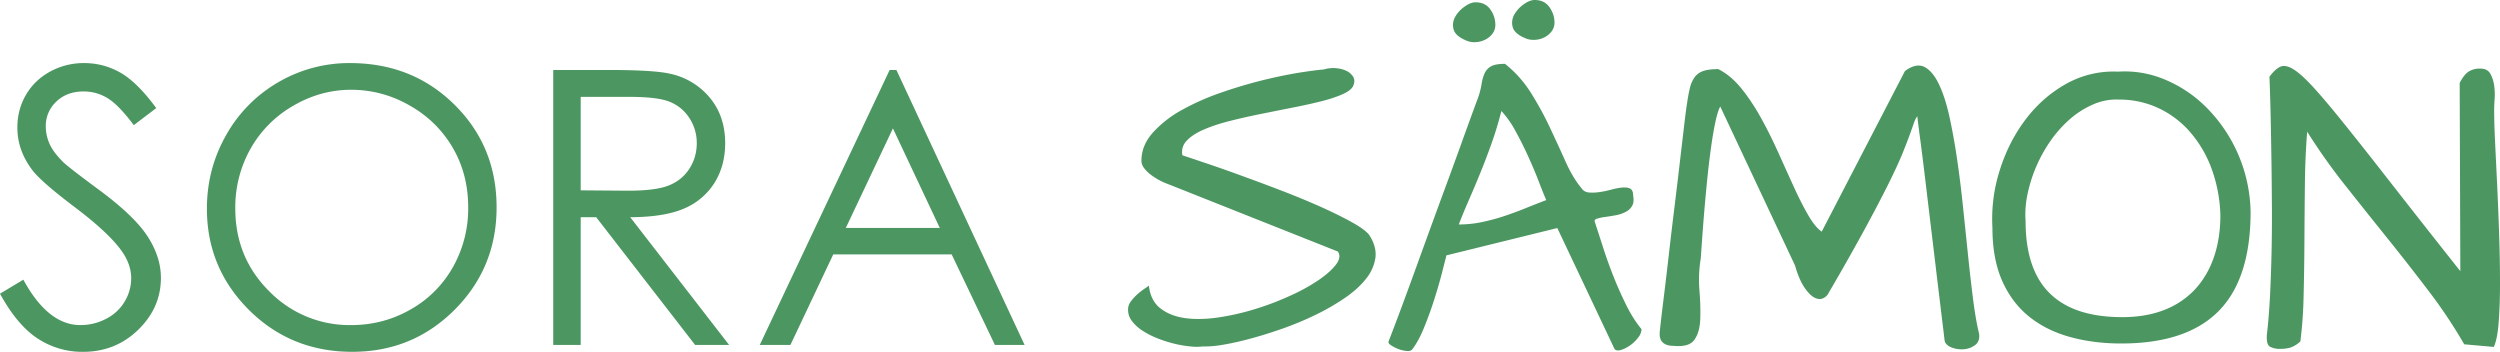 <svg xmlns="http://www.w3.org/2000/svg" viewBox="0 0 88.11 12.4"><g fill="#4c9761"><path d="M39.759 10.893c0-.092.033-.182.097-.27a1.78 1.78 0 0 1 .224-.246 2.21 2.21 0 0 1 .246-.194 5.15 5.15 0 0 0 .166-.114c.039.351.173.616.402.796.229.179.515.294.859.344.344.049.73.043 1.157-.017a8.678 8.678 0 0 0 1.284-.287c.428-.13.841-.284 1.238-.465a6.718 6.718 0 0 0 1.02-.555c.283-.191.493-.377.63-.556.138-.179.16-.334.069-.464L41.18 6.493a2.355 2.355 0 0 1-.596-.316c-.099-.072-.183-.152-.252-.24s-.103-.178-.103-.27c0-.358.132-.687.395-.985a3.909 3.909 0 0 1 1.014-.797 8.547 8.547 0 0 1 1.376-.613 16.66 16.66 0 0 1 2.768-.71c.393-.062.685-.099.876-.114.122-.039.254-.054.395-.047.142.008.268.037.378.086a.578.578 0 0 1 .253.207c.057.088.063.193.017.314-.046.115-.172.219-.378.31-.206.093-.46.177-.762.253-.302.076-.638.15-1.008.222-.372.073-.746.149-1.124.225-.378.076-.741.158-1.088.246-.348.088-.654.19-.917.303-.264.115-.465.246-.602.396a.555.555 0 0 0-.149.51c.183.061.462.154.836.281.375.125.794.273 1.255.441.463.168.942.347 1.439.538.497.191.956.383 1.381.573.424.192.788.372 1.094.544.306.173.5.32.585.441.176.276.246.541.212.797a1.528 1.528 0 0 1-.333.74c-.187.237-.433.46-.739.67a7.95 7.95 0 0 1-1.009.584c-.366.18-.748.34-1.145.483-.397.14-.778.261-1.141.359-.363.1-.695.174-.997.225a3.75 3.75 0 0 1-.727.062 1.801 1.801 0 0 1-.418 0 3.85 3.85 0 0 1-.551-.091 4.534 4.534 0 0 1-.59-.184 2.947 2.947 0 0 1-.539-.269 1.488 1.488 0 0 1-.389-.349.628.628 0 0 1-.138-.425M49.764 12.323c-.031.038-.094.054-.19.046a1.048 1.048 0 0 1-.291-.068 1.278 1.278 0 0 1-.259-.132c-.072-.05-.101-.094-.086-.132a102.287 102.287 0 0 0 .636-1.691c.142-.385.293-.799.453-1.243a480.111 480.111 0 0 1 .991-2.711c.165-.447.315-.861.453-1.243.137-.382.26-.719.367-1.014.107-.293.191-.522.252-.682a2.82 2.82 0 0 0 .126-.486c.023-.15.059-.278.109-.385a.53.53 0 0 1 .229-.246c.103-.057.266-.086.487-.086.359.283.665.625.917 1.025.252.402.475.811.67 1.227s.379.815.55 1.197c.172.383.358.692.556.928a.339.339 0 0 0 .258.156c.111.011.236.007.373-.012s.277-.048.418-.086c.141-.039.269-.063.384-.075.114-.01.208 0 .281.034.072.036.109.114.109.236.03.161.019.286-.035.378a.545.545 0 0 1-.241.217 1.233 1.233 0 0 1-.355.115 7.5 7.5 0 0 1-.361.057 1.779 1.779 0 0 0-.275.058c-.073.023-.101.057-.086.103l.304.94c.111.344.235.687.372 1.031.138.344.287.676.447.997.161.322.337.596.527.825a.5.5 0 0 1-.12.298c-.08.107-.176.199-.286.275-.111.077-.218.131-.321.161s-.178.018-.224-.034l-2.017-4.264L50.979 9l-.172.67c-.077.295-.168.607-.276.94-.107.332-.225.656-.355.969s-.267.562-.412.744m3.151-8.411c-.099.389-.213.768-.344 1.134-.13.367-.263.718-.401 1.054-.137.336-.273.658-.406.962-.134.307-.251.589-.35.849.275 0 .55-.028.825-.086.275-.058.542-.13.802-.218s.512-.181.756-.281c.245-.099.478-.19.699-.274-.06-.138-.145-.346-.251-.624-.107-.28-.231-.576-.373-.889a13.279 13.279 0 0 0-.458-.917 3.446 3.446 0 0 0-.499-.71M68.536 12.004a124.7 124.7 0 0 0-.098-.813l-.172-1.421a595.03 595.03 0 0 0-.206-1.719l-.206-1.719c-.065-.543-.124-1.016-.178-1.422a50.776 50.776 0 0 1-.103-.813.833.833 0 0 0-.114.223l-.138.39c-.061.171-.149.399-.263.682-.115.282-.281.643-.499 1.083-.218.439-.497.972-.837 1.598a81.506 81.506 0 0 1-1.266 2.236.405.405 0 0 1-.224.212c-.095.034-.198.018-.309-.046-.111-.066-.225-.188-.344-.367-.118-.18-.223-.43-.315-.75l-2.636-5.605c-.061.114-.118.298-.172.55-.053.252-.103.541-.148.865a29.68 29.68 0 0 0-.127 1.043 73.009 73.009 0 0 0-.183 2.098l-.057.807a4.53 4.53 0 0 0-.046 1.117c.031.378.04.719.029 1.021-.012.301-.081.542-.207.722-.126.178-.376.25-.75.212-.161 0-.283-.04-.367-.121-.085-.08-.118-.204-.104-.372.031-.298.077-.693.138-1.186.062-.493.124-1.025.189-1.593.065-.569.134-1.148.207-1.736.072-.588.137-1.133.194-1.633l.149-1.267c.042-.343.071-.557.086-.641.031-.215.065-.398.103-.551a1.04 1.04 0 0 1 .172-.378.625.625 0 0 1 .31-.212c.13-.042.302-.062.515-.062.291.144.56.37.809.675.248.306.479.652.693 1.038.214.385.416.791.607 1.214.191.424.372.825.545 1.204.171.378.34.71.504.996.164.287.326.488.487.602l2.934-5.661c.259-.191.485-.24.676-.15.191.093.361.289.51.591.148.301.275.686.378 1.152.103.466.195.973.275 1.524.081.55.151 1.121.212 1.713l.178 1.714c.057.55.116 1.061.177 1.535.061.474.131.867.207 1.181.023.176-.024.307-.138.395a.747.747 0 0 1-.401.15.98.98 0 0 1-.435-.065c-.138-.053-.218-.133-.241-.24M70.221 8.026a5.63 5.63 0 0 1 .252-2.006c.206-.664.506-1.26.9-1.787.394-.528.869-.95 1.427-1.267a3.42 3.42 0 0 1 1.845-.441 3.637 3.637 0 0 1 1.656.28 4.513 4.513 0 0 1 1.478.998 5.35 5.35 0 0 1 1.541 3.661c0 1.574-.376 2.741-1.128 3.501-.753.76-1.897 1.141-3.432 1.141-.65 0-1.252-.077-1.806-.23-.554-.153-1.033-.391-1.438-.716s-.722-.745-.951-1.26c-.229-.517-.344-1.141-.344-1.874m1.169-.229c0 1.138.285 1.985.854 2.543.569.559 1.419.837 2.55.837.565 0 1.064-.086 1.495-.258a2.903 2.903 0 0 0 1.083-.733c.29-.317.51-.696.659-1.135.149-.44.224-.926.224-1.461a5.156 5.156 0 0 0-.327-1.69 4.136 4.136 0 0 0-.773-1.284 3.365 3.365 0 0 0-1.112-.819 3.229 3.229 0 0 0-1.352-.287 2.035 2.035 0 0 0-.911.166 3.18 3.18 0 0 0-.814.51 4.23 4.23 0 0 0-.682.757 5.138 5.138 0 0 0-.826 1.897c-.068.332-.091.65-.068.957M86.849 12.135a17.465 17.465 0 0 0-1.249-1.873 85.666 85.666 0 0 0-1.461-1.868c-.5-.622-.997-1.245-1.49-1.868a21.213 21.213 0 0 1-1.335-1.885 26.884 26.884 0 0 0-.08 1.851c-.008.668-.013 1.338-.017 2.01a96.657 96.657 0 0 1-.029 1.932 15.073 15.073 0 0 1-.114 1.599 1 1 0 0 1-.35.217 1.308 1.308 0 0 1-.372.046.712.712 0 0 1-.344-.075c-.092-.049-.13-.188-.115-.418.046-.389.082-.83.109-1.324a57.439 57.439 0 0 0 .069-3.225 203.098 203.098 0 0 0-.046-3.226 82.15 82.15 0 0 0-.04-1.325c.13-.174.256-.291.378-.349.122-.057.277-.029.464.086.187.115.424.329.711.642.286.313.657.752 1.111 1.319.455.564 1.012 1.271 1.673 2.119.661.847 1.458 1.861 2.39 3.037l-.023-6.635c.099-.191.203-.323.309-.396a.74.74 0 0 1 .424-.108c.161 0 .276.059.345.177.068.118.114.258.137.418.023.161.028.321.017.481a5.935 5.935 0 0 0-.017.368c0 .304.011.697.034 1.173l.075 1.554c.026.558.049 1.13.068 1.719.02.588.029 1.141.029 1.661s-.015.98-.046 1.381c-.03.402-.088.693-.172.877l-1.043-.092zM0 10.351l.823-.494c.58 1.067 1.25 1.6 2.009 1.6.326 0 .63-.075.917-.226a1.608 1.608 0 0 0 .875-1.42c0-.325-.109-.643-.329-.955-.303-.431-.857-.949-1.66-1.555-.808-.61-1.311-1.052-1.509-1.324C.784 5.52.612 5.026.612 4.496c0-.422.101-.806.303-1.154.202-.346.487-.62.853-.82a2.47 2.47 0 0 1 1.196-.299c.457 0 .884.112 1.282.339.396.226.817.642 1.261 1.248l-.791.6c-.364-.484-.675-.802-.932-.955a1.605 1.605 0 0 0-.84-.232c-.39 0-.71.119-.958.357a1.163 1.163 0 0 0-.372.875c0 .211.044.416.132.614.087.197.248.412.481.644.127.123.544.447 1.251.969.839.619 1.414 1.17 1.726 1.653.312.484.467.968.467 1.456 0 .704-.266 1.313-.8 1.831-.534.519-1.182.778-1.946.778a2.849 2.849 0 0 1-1.601-.472c-.479-.312-.92-.84-1.324-1.577M12.334 2.223c1.468 0 2.696.489 3.685 1.468.989.979 1.483 2.185 1.483 3.617 0 1.418-.493 2.621-1.479 3.609-.987.988-2.19 1.482-3.609 1.482-1.437 0-2.65-.492-3.639-1.475-.988-.985-1.483-2.174-1.483-3.571 0-.931.225-1.793.676-2.588A4.925 4.925 0 0 1 9.81 2.897a4.954 4.954 0 0 1 2.524-.674m.043.941c-.717 0-1.396.187-2.038.561a4.022 4.022 0 0 0-1.505 1.509 4.204 4.204 0 0 0-.541 2.116c0 1.152.399 2.124 1.198 2.918a3.95 3.95 0 0 0 2.886 1.189c.753 0 1.449-.182 2.088-.547a3.908 3.908 0 0 0 1.498-1.496 4.2 4.2 0 0 0 .538-2.11c0-.769-.179-1.465-.538-2.086a4.006 4.006 0 0 0-1.514-1.493 4.096 4.096 0 0 0-2.072-.561M19.498 2.466h1.929c1.077 0 1.806.044 2.187.132a2.49 2.49 0 0 1 1.404.847c.36.434.54.967.54 1.6 0 .527-.124.992-.372 1.392a2.332 2.332 0 0 1-1.064.907c-.461.204-1.098.308-1.91.312l3.484 4.5h-1.198l-3.485-4.5h-.547v4.5h-.968v-9.69zm.968.948v3.294l1.669.013c.647 0 1.125-.061 1.435-.184s.552-.32.726-.59c.174-.269.261-.572.261-.906 0-.324-.089-.619-.264-.886a1.472 1.472 0 0 0-.693-.569c-.286-.115-.761-.172-1.425-.172h-1.709zM31.593 2.466l4.518 9.691h-1.046l-1.524-3.19h-4.174l-1.509 3.19h-1.081l4.578-9.691h.238zm-.123 2.059l-1.66 3.508h3.312L31.47 4.525zM51.667 1.425c-.251-.107-.396-.237-.437-.39a.573.573 0 0 1 .054-.436c.076-.14.186-.26.329-.363s.274-.155.39-.155c.233 0 .408.085.524.255a.92.92 0 0 1 .175.525.514.514 0 0 1-.108.335.717.717 0 0 1-.262.208.84.84 0 0 1-.335.082.724.724 0 0 1-.33-.061M53.751 1.344c-.251-.107-.397-.236-.437-.389a.576.576 0 0 1 .054-.437c.076-.139.186-.26.329-.363S53.97 0 54.087 0c.232 0 .408.086.524.256.117.17.175.345.175.524a.514.514 0 0 1-.108.335.728.728 0 0 1-.262.209c-.103.049-.215.077-.336.081s-.231-.016-.329-.061"/></g></svg>
